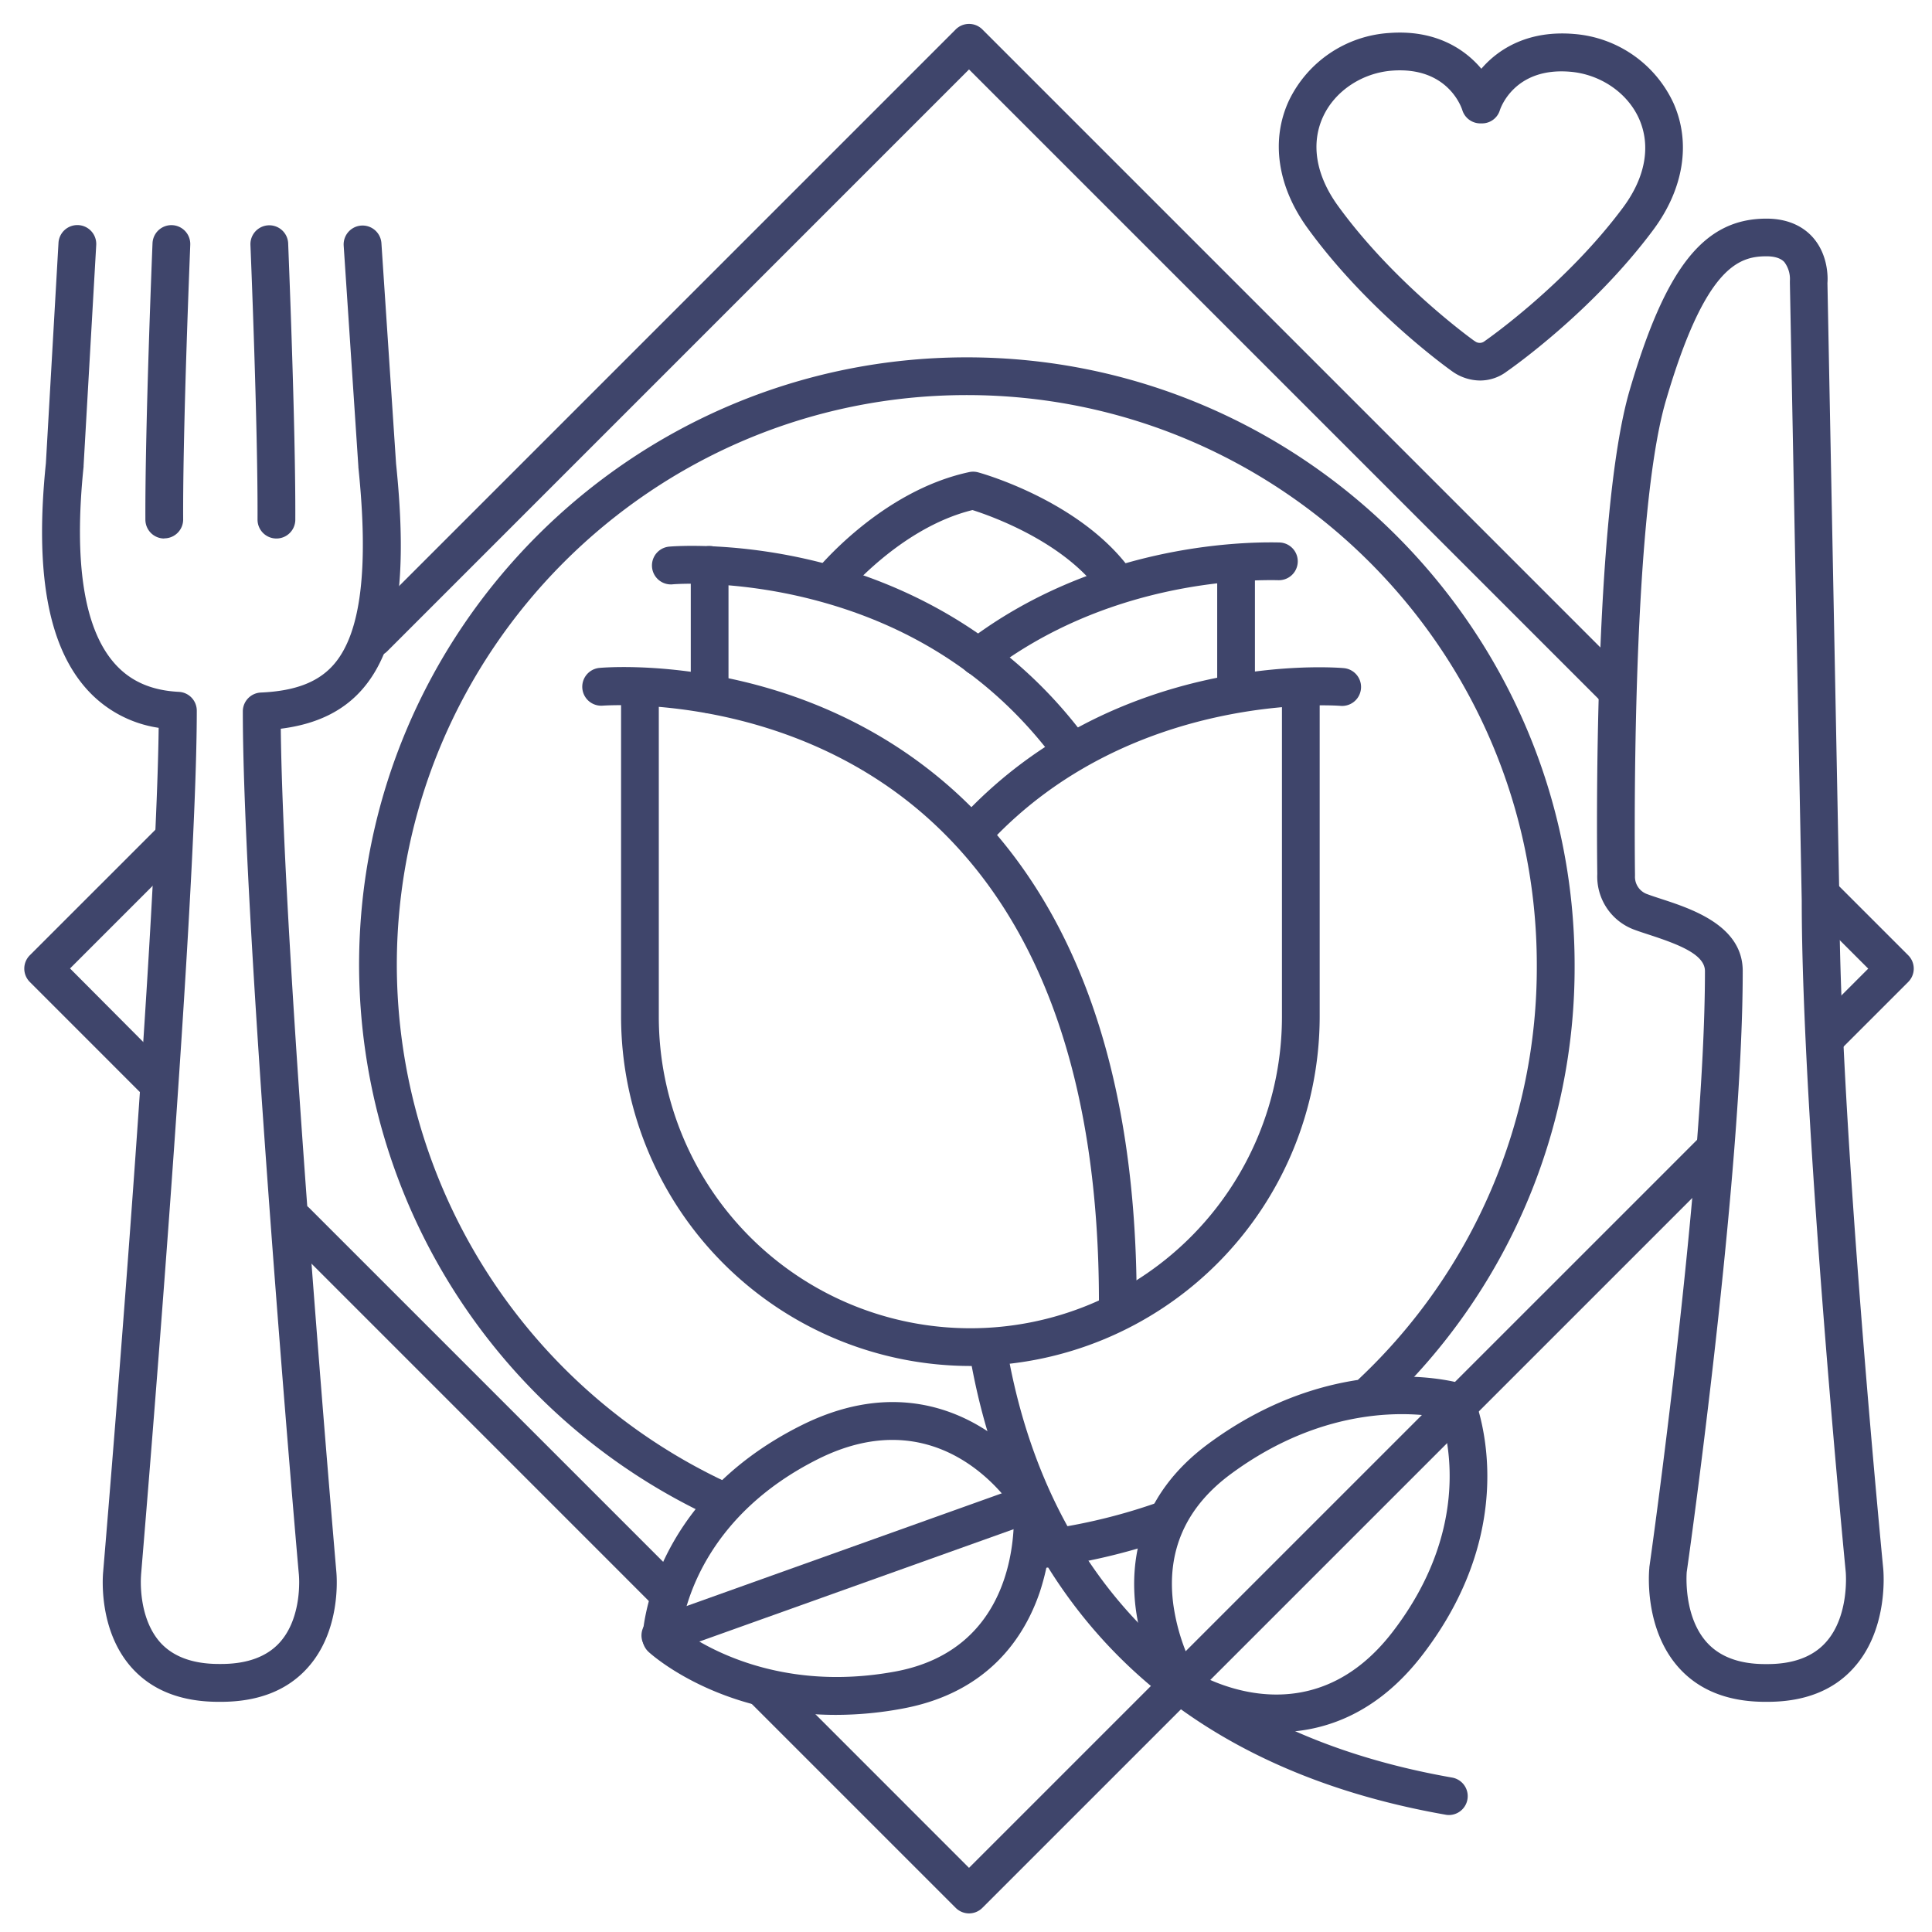 <?xml version="1.0" ?><svg id="Lines" viewBox="0 0 512 512" xmlns="http://www.w3.org/2000/svg"><defs><style>.cls-1{fill:#3f456b;}</style></defs><title/><path class="cls-1" d="M392.28,100.84a12.86,12.86,0,0,1-7.5-2.48c-1.83-1.3-22.72-16.44-38.33-38-7.94-11-9.72-23.26-4.87-33.7a31.73,31.73,0,0,1,26.6-17.92c12-.9,19.85,4.07,24.39,9.48C397.18,12.85,405.1,8,417.09,9a31.75,31.75,0,0,1,26.37,18.26c4.71,10.49,2.78,22.75-5.31,33.63-16,21.51-37.24,36.45-38.84,37.56A11.73,11.73,0,0,1,392.28,100.84Zm-1.43-10.43a2.06,2.06,0,0,0,2.59,0l.14-.1c.3-.21,21.34-14.85,36.55-35.33,5.94-8,7.44-16.37,4.21-23.57-3.07-6.82-10.18-11.69-18.13-12.39-14.91-1.31-18.58,9.72-18.73,10.19a4.94,4.94,0,0,1-4.79,3.49h-.41a5,5,0,0,1-4.76-3.55c-.37-1.14-4.17-11.51-18.59-10.43-7.95.6-15.13,5.37-18.28,12.16-3.33,7.16-1.94,15.55,3.9,23.63,15,20.71,35.9,35.64,36.11,35.79S390.76,90.33,390.85,90.41Z"/><path class="cls-1" d="M191.16,402.67a5,5,0,0,1-2.08-.46A161.58,161.58,0,0,1,95.16,255.76C95.16,167,167.41,94.7,256.22,94.7S417.29,167,417.29,255.76a159.63,159.63,0,0,1-50.13,116.78,5,5,0,0,1-6.89-7.25,149.74,149.74,0,0,0,47-109.53c0-83.3-67.77-151.06-151.07-151.06S105.16,172.46,105.16,255.76a151.56,151.56,0,0,0,88.09,137.36,5,5,0,0,1-2.09,9.55Z"/><path class="cls-1" d="M274.41,415.78a5,5,0,0,1-.57-10A151,151,0,0,0,306,398.45a5,5,0,0,1,3.29,9.44A160.72,160.72,0,0,1,275,415.75,5.63,5.63,0,0,1,274.41,415.78Z"/><path class="cls-1" d="M40.37,290.63a5,5,0,0,1-3.54-1.46L7.9,260.23a5,5,0,0,1,0-7.07l33.59-33.58a5,5,0,1,1,7.07,7.07l-30,30L43.9,282.1a5,5,0,0,1-3.53,8.53Z"/><path class="cls-1" d="M176.66,426.92a5,5,0,0,1-3.54-1.46L74.9,327.23A5,5,0,0,1,82,320.16l98.23,98.23a5,5,0,0,1-3.54,8.53Z"/><path class="cls-1" d="M256.8,507.07a5,5,0,0,1-3.53-1.47l-54.48-54.47a5,5,0,0,1,7.07-7.08L256.8,495l193.41-193.4a5,5,0,1,1,7.07,7.07L260.34,505.6A5,5,0,0,1,256.8,507.07Z"/><path class="cls-1" d="M484.31,279.56a5,5,0,0,1-3.54-8.54L495.1,256.7l-15.3-15.29a5,5,0,0,1,7.08-7.07l18.82,18.82a5,5,0,0,1,0,7.07l-17.86,17.86A5,5,0,0,1,484.31,279.56Z"/><path class="cls-1" d="M427.87,187.4a5,5,0,0,1-3.54-1.47L256.8,18.4,102.67,172.54a5,5,0,1,1-7.07-7.07L253.27,7.8a5,5,0,0,1,7.07,0L431.4,178.86a5,5,0,0,1-3.53,8.54Z"/><path class="cls-1" d="M468.41,451h-.6c-9.77,0-17.46-3-22.87-9-9.39-10.41-7.92-25.8-7.85-26.45a1.23,1.23,0,0,0,0-.19c.15-1,14.74-104.11,14.74-157.87v-.07c.07-4.47-6.94-7.13-14.75-9.69-1.44-.47-2.8-.91-4-1.36a15,15,0,0,1-9.78-14.78c-.09-6.1-1.19-94.88,8.59-128.22,9.59-32.69,19.75-45.43,36.25-45.43,6.41,0,10.14,2.62,12.15,4.82,4.17,4.58,4.14,10.64,4,12.25l3.17,163.63c0,57.7,11.49,175.8,11.61,177,.06.62,1.54,16-7.83,26.37C485.88,448,478.18,451,468.41,451ZM447,416.6c-.07.93-.79,11.91,5.37,18.7,3.43,3.78,8.62,5.7,15.41,5.7h.6c6.8,0,12-1.92,15.42-5.7,6.39-7,5.35-18.61,5.34-18.72-.12-1.21-11.66-119.79-11.66-177.88L474.34,75c0-.19,0-.38,0-.56a7.48,7.48,0,0,0-1.48-5c-.94-1-2.53-1.52-4.73-1.52-7.47,0-16.3,2.95-26.65,38.24-9.5,32.37-8.2,124.54-8.19,125.47,0,.16,0,.33,0,.49a4.86,4.86,0,0,0,3.3,4.86c1,.38,2.27.79,3.61,1.23,8.15,2.66,21.78,7.12,21.64,19.29C461.85,311.09,447.63,412.37,447,416.6Z"/><path class="cls-1" d="M58.53,451h-.59c-9.87,0-17.6-3-23-9-8.89-9.9-7.72-24.18-7.6-25.46.29-3.34,14-165.78,14.71-223.66A31.79,31.79,0,0,1,22.5,182.08c-9.88-11.52-13.26-30.92-10.34-59.31l3.34-58.4a5,5,0,1,1,10,.57l-3.35,58.51a1.64,1.64,0,0,1,0,.23c-2.6,25.22.08,42.68,8,51.89,4.18,4.87,9.82,7.41,17.25,7.78a5,5,0,0,1,4.75,5c0,54.09-14.63,227.29-14.77,229a.41.41,0,0,0,0,.11c0,.09-1,11,5.11,17.83,3.42,3.77,8.64,5.68,15.52,5.68h.59c6.91,0,12.14-1.93,15.55-5.72,6.07-6.76,5.08-17.67,5.07-17.78a.31.31,0,0,1,0-.1C79,415.7,64.35,246.34,64.35,188.53a5,5,0,0,1,4.78-5c9.16-.4,15.32-2.79,19.39-7.51,7.13-8.27,9.24-25.35,6.45-52.22,0-.06,0-.13,0-.19l-3.89-58.5a5,5,0,1,1,10-.66l3.88,58.41c3.16,30.53.43,48.94-8.84,59.69-5.09,5.9-12.22,9.38-21.71,10.57.7,61,14.44,220.12,14.72,223.37.12,1.24,1.32,15.55-7.58,25.46C76.14,448,68.4,451,58.53,451Z"/><path class="cls-1" d="M43.53,142.71a5,5,0,0,1-5-5c-.1-25,1.87-72.77,1.89-73.25a5,5,0,1,1,10,.42c0,.47-2,48-1.88,72.79a5,5,0,0,1-5,5Z"/><path class="cls-1" d="M73.25,142.71h0a5,5,0,0,1-5-5c.11-24.77-1.86-72.32-1.88-72.79a5,5,0,1,1,10-.42c0,.48,2,48.26,1.89,73.25A5,5,0,0,1,73.25,142.71Z"/><path class="cls-1" d="M384,481a4.27,4.27,0,0,1-.87-.08c-43.31-7.59-76.51-26.35-98.67-55.78-14.08-18.7-23.39-41.32-27.67-67.24a5,5,0,0,1,9.87-1.63c7.29,44.2,33.72,100,118.19,114.81A5,5,0,0,1,384,481Z"/><path class="cls-1" d="M257.16,362a92.67,92.67,0,0,1-92.57-92.57V182.54a5,5,0,0,1,10,0v86.89a82.57,82.57,0,1,0,165.14,0V183.91a5,5,0,1,1,10,0v85.52A92.68,92.68,0,0,1,257.16,362Z"/><path class="cls-1" d="M296.23,350.08a5,5,0,0,1-5-5c0-57.51-14.92-100.37-44.35-127.38C209.29,183.2,160.25,187,159.76,187a5,5,0,0,1-.87-10c2.17-.2,53.73-4.28,94.65,33.18,31.64,29,47.69,74.34,47.69,134.84A5,5,0,0,1,296.23,350.08Z"/><path class="cls-1" d="M284.32,204.34a5,5,0,0,1-4.05-2.05c-15.94-21.87-37.89-36.5-65.21-43.48-20.59-5.26-36.67-4-36.83-3.95a5,5,0,0,1-.87-10c.71-.06,17.64-1.47,39.8,4.12,20.49,5.18,49.48,17.6,71.19,47.38a5,5,0,0,1-4,7.94Z"/><path class="cls-1" d="M258.11,225.44a5,5,0,0,1-3.68-8.38c41.12-44.74,99.23-40.22,101.68-40a5,5,0,1,1-.87,10c-.55-.05-55.73-4.22-93.45,36.8A5,5,0,0,1,258.11,225.44Z"/><path class="cls-1" d="M259.26,179.06a5,5,0,0,1-3-9c33.21-25.37,71.74-26.55,82.77-26.3a5,5,0,0,1-.22,10c-10.19-.22-45.86.85-76.48,24.25A5,5,0,0,1,259.26,179.06Z"/><path class="cls-1" d="M296.23,159.87a5,5,0,0,1-4.13-2.17c-9.54-13.94-29.4-20.95-34.38-22.53-19.4,4.76-34,22.65-34.16,22.84a5,5,0,0,1-7.79-6.26c.7-.88,17.54-21.6,41.08-26.64a5,5,0,0,1,2.37.07c1.14.31,28.14,7.89,41.13,26.87a5,5,0,0,1-4.12,7.82Z"/><path class="cls-1" d="M188.06,189a5,5,0,0,1-5-5V149.7a5,5,0,0,1,10,0V184A5,5,0,0,1,188.06,189Z"/><path class="cls-1" d="M327.57,188.21a5,5,0,0,1-5-5V149.7a5,5,0,0,1,10,0v33.51A5,5,0,0,1,327.57,188.21Z"/><path class="cls-1" d="M221.49,454.46c-31,0-48.74-15.89-49.6-16.68a5,5,0,0,1-1.62-3.89c.06-1.47,1.94-36.09,42.1-56.16,21.72-10.85,38.45-5.38,48.65,1.12a56.69,56.69,0,0,1,16.85,16.74,5.08,5.08,0,0,1,.69,2.07,63.46,63.46,0,0,1-3,24.24c-4,11.78-13.54,26.72-36.52,30.92A96.38,96.38,0,0,1,221.49,454.46Zm-41-22.57c6,4.4,26.13,16.69,56.66,11.1,31.73-5.81,31.82-36.7,31.49-43.18-3.51-5.14-21.49-28.31-51.85-13.14C187.53,401.33,181.68,424.36,180.54,431.89Zm-5.27,2.2h0Z"/><path class="cls-1" d="M175,438.41a5,5,0,0,1-1.68-9.71l98.56-35.24a5,5,0,0,1,3.37,9.42l-98.56,35.24A5,5,0,0,1,175,438.41Z"/><path class="cls-1" d="M338.44,459.05a50,50,0,0,1-5.49-.31,56.83,56.83,0,0,1-22.49-7.65,4.89,4.89,0,0,1-1.52-1.55A63.06,63.06,0,0,1,301,426.43c-1.6-12.34.44-29.95,19.23-43.82,34.2-25.25,65.59-16.35,66.91-16a5,5,0,0,1,3.15,2.78c.59,1.34,14.11,33.27-13.15,68.95C364.52,454.9,349.92,459.05,338.44,459.05Zm-21.57-15.77c5.42,3.08,31.74,16,52.33-11,19.93-26.07,15-49.37,12.75-56.6-7.34-1.39-30.47-3.72-55.77,14.95-11.95,8.82-17.08,20.42-15.25,34.49A53.94,53.94,0,0,0,316.87,443.28Z"/></svg>